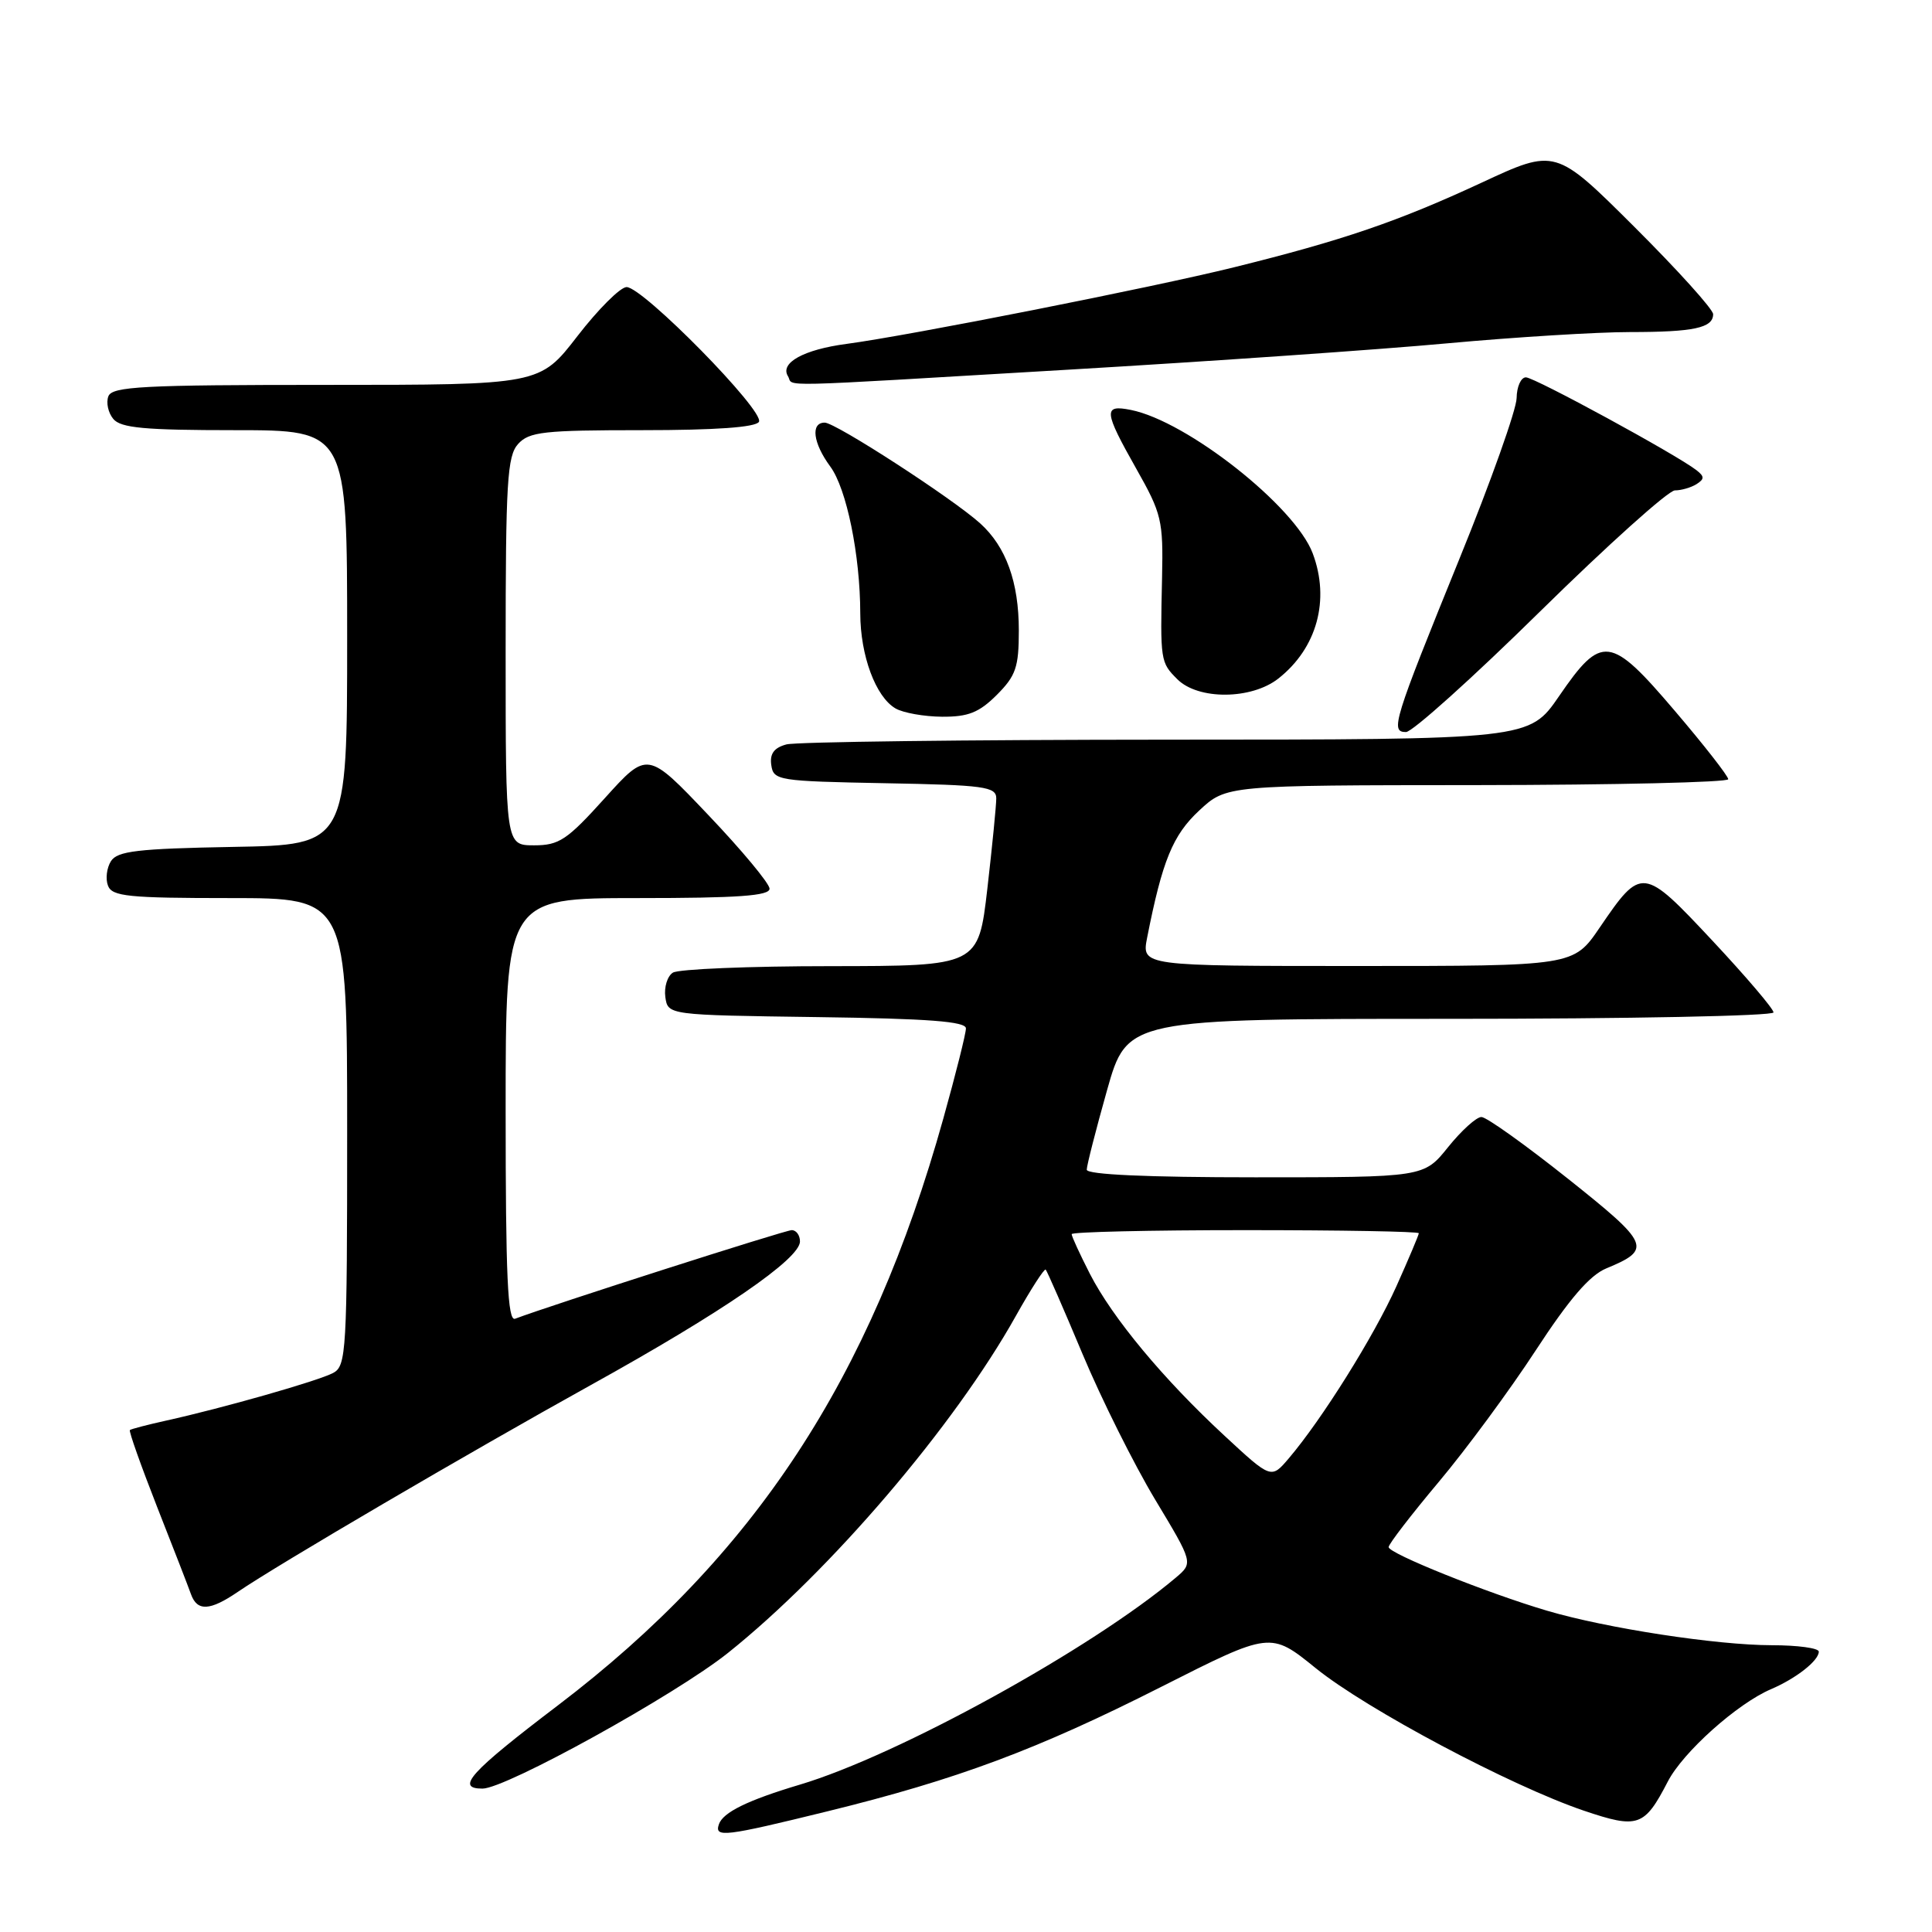 <?xml version="1.0" encoding="UTF-8" standalone="no"?>
<!DOCTYPE svg PUBLIC "-//W3C//DTD SVG 1.1//EN" "http://www.w3.org/Graphics/SVG/1.1/DTD/svg11.dtd" >
<svg xmlns="http://www.w3.org/2000/svg" xmlns:xlink="http://www.w3.org/1999/xlink" version="1.1" viewBox="0 0 256 256">
 <g >
 <path fill="currentColor"
d=" M 109.60 240.02 C 126.84 235.79 137.45 231.83 153.92 223.49 C 168.35 216.19 168.35 216.19 174.34 221.04 C 181.05 226.47 200.17 236.63 209.86 239.92 C 217.05 242.35 217.89 242.06 220.99 236.07 C 223.00 232.17 230.20 225.73 234.68 223.82 C 238.00 222.40 241.00 220.04 241.00 218.85 C 241.00 218.38 238.19 218.00 234.75 218.00 C 227.45 217.99 212.85 215.75 205.00 213.43 C 197.07 211.09 184.00 205.84 184.00 205.00 C 184.00 204.60 186.98 200.73 190.62 196.39 C 194.27 192.05 200.06 184.19 203.50 178.92 C 207.94 172.12 210.64 168.98 212.84 168.07 C 218.95 165.54 218.65 164.85 207.74 156.17 C 202.11 151.69 196.96 148.01 196.30 148.01 C 195.64 148.00 193.65 149.80 191.88 152.00 C 188.67 156.00 188.67 156.00 166.33 156.00 C 152.01 156.00 144.00 155.64 144.00 154.99 C 144.00 154.44 145.21 149.71 146.68 144.49 C 149.36 135.00 149.36 135.00 192.18 135.00 C 215.73 135.00 235.00 134.62 235.00 134.15 C 235.00 133.68 231.36 129.41 226.92 124.66 C 217.69 114.80 217.51 114.78 211.96 122.92 C 208.50 128.00 208.50 128.00 179.88 128.00 C 151.27 128.00 151.27 128.00 152.00 124.25 C 154.01 114.06 155.39 110.66 158.90 107.40 C 162.50 104.05 162.50 104.05 195.75 104.03 C 214.04 104.01 229.00 103.66 229.00 103.25 C 229.00 102.84 225.82 98.76 221.92 94.19 C 213.38 84.16 212.23 84.01 206.58 92.25 C 202.63 98.00 202.63 98.00 154.56 98.01 C 128.13 98.02 105.46 98.30 104.20 98.64 C 102.56 99.08 101.98 99.88 102.20 101.38 C 102.49 103.42 103.09 103.51 117.25 103.78 C 130.43 104.02 132.00 104.24 132.01 105.78 C 132.01 106.72 131.48 112.11 130.83 117.75 C 129.64 128.00 129.64 128.00 110.07 128.02 C 99.31 128.02 89.90 128.41 89.16 128.88 C 88.43 129.34 87.98 130.80 88.16 132.11 C 88.50 134.50 88.50 134.50 108.25 134.77 C 123.06 134.97 128.00 135.35 127.99 136.27 C 127.99 136.95 126.64 142.33 124.99 148.23 C 115.36 182.73 99.97 206.16 73.94 225.96 C 62.27 234.83 60.31 237.00 63.93 237.00 C 67.03 237.00 89.48 224.59 96.46 219.02 C 110.00 208.20 126.47 188.93 134.61 174.36 C 136.60 170.81 138.38 168.05 138.56 168.23 C 138.74 168.41 140.94 173.44 143.44 179.41 C 145.94 185.38 150.27 194.05 153.05 198.68 C 158.11 207.09 158.11 207.09 155.81 209.04 C 144.64 218.47 119.00 232.59 106.00 236.47 C 99.07 238.54 95.77 240.15 95.25 241.75 C 94.66 243.52 96.01 243.36 109.60 240.02 Z  M 31.50 210.94 C 36.83 207.30 62.08 192.52 78.28 183.53 C 95.68 173.89 106.00 166.81 106.00 164.50 C 106.00 163.68 105.51 163.00 104.91 163.00 C 104.03 163.00 73.10 172.91 68.25 174.74 C 67.27 175.11 67.00 169.18 67.00 147.11 C 67.00 119.00 67.00 119.00 84.50 119.00 C 97.85 119.00 101.99 118.70 101.97 117.75 C 101.95 117.06 98.31 112.67 93.86 108.00 C 85.79 99.50 85.79 99.50 80.14 105.76 C 75.12 111.32 74.09 112.01 70.75 112.01 C 67.00 112.00 67.00 112.00 67.00 86.33 C 67.00 63.84 67.21 60.43 68.65 58.83 C 70.12 57.21 72.04 57.00 85.10 57.00 C 94.81 57.00 100.12 56.62 100.56 55.90 C 101.41 54.53 85.15 37.99 83.02 38.04 C 82.18 38.06 79.26 40.98 76.51 44.54 C 71.52 51.00 71.52 51.00 43.23 51.00 C 18.90 51.00 14.86 51.21 14.36 52.51 C 14.04 53.34 14.33 54.69 15.01 55.51 C 16.00 56.71 19.17 57.00 31.12 57.00 C 46.00 57.00 46.00 57.00 46.00 84.47 C 46.00 111.95 46.00 111.95 30.86 112.22 C 18.21 112.45 15.55 112.77 14.70 114.11 C 14.14 115.00 13.96 116.46 14.31 117.36 C 14.85 118.78 17.01 119.00 30.47 119.00 C 46.00 119.00 46.00 119.00 46.00 149.96 C 46.00 179.07 45.89 180.99 44.15 181.92 C 42.19 182.97 29.56 186.57 22.00 188.24 C 19.52 188.79 17.37 189.35 17.21 189.49 C 17.05 189.63 18.67 194.19 20.80 199.63 C 22.94 205.06 24.97 210.29 25.31 211.25 C 26.13 213.54 27.82 213.45 31.50 210.94 Z  M 204.09 81.00 C 213.04 72.20 221.07 64.99 221.93 64.98 C 222.79 64.98 224.08 64.60 224.80 64.15 C 225.86 63.47 225.86 63.14 224.80 62.31 C 222.16 60.25 203.33 50.00 202.19 50.00 C 201.53 50.00 200.98 51.24 200.96 52.75 C 200.94 54.26 197.54 63.83 193.40 74.00 C 184.62 95.62 184.19 97.00 186.30 97.00 C 187.14 97.00 195.15 89.80 204.09 81.00 Z  M 132.08 92.08 C 134.61 89.54 135.00 88.41 135.00 83.54 C 135.00 77.13 133.31 72.45 129.88 69.35 C 126.21 66.04 110.72 56.00 109.28 56.00 C 107.38 56.00 107.73 58.71 110.01 61.81 C 112.18 64.74 113.98 73.56 113.99 81.28 C 114.00 86.86 116.03 92.34 118.66 93.87 C 119.67 94.46 122.45 94.95 124.83 94.97 C 128.30 94.99 129.73 94.42 132.08 92.08 Z  M 169.39 89.91 C 174.51 85.88 176.26 79.49 173.94 73.32 C 171.60 67.09 157.30 55.81 149.85 54.32 C 146.16 53.58 146.24 54.46 150.58 62.14 C 153.93 68.06 154.14 68.97 153.98 76.48 C 153.73 87.60 153.76 87.76 156.00 90.00 C 158.77 92.77 165.82 92.72 169.39 89.91 Z  M 141.47 48.99 C 160.19 47.89 182.84 46.32 191.81 45.49 C 200.77 44.67 211.65 44.00 215.97 44.00 C 224.44 44.00 227.00 43.45 227.00 41.63 C 227.00 40.99 222.30 35.78 216.56 30.06 C 206.11 19.65 206.11 19.65 196.31 24.21 C 185.24 29.35 177.96 31.84 163.50 35.42 C 152.68 38.10 120.45 44.47 112.16 45.57 C 106.50 46.32 103.31 48.08 104.41 49.85 C 105.28 51.27 101.31 51.36 141.47 48.99 Z  M 162.25 190.24 C 154.12 182.71 147.41 174.63 144.41 168.78 C 143.09 166.19 142.00 163.83 142.00 163.53 C 142.00 163.24 152.35 163.00 165.00 163.00 C 177.65 163.00 188.00 163.18 188.00 163.41 C 188.00 163.63 186.66 166.80 185.03 170.44 C 182.05 177.07 175.17 188.07 170.77 193.24 C 168.44 195.98 168.44 195.98 162.25 190.24 Z "/>
</g>
</svg>
